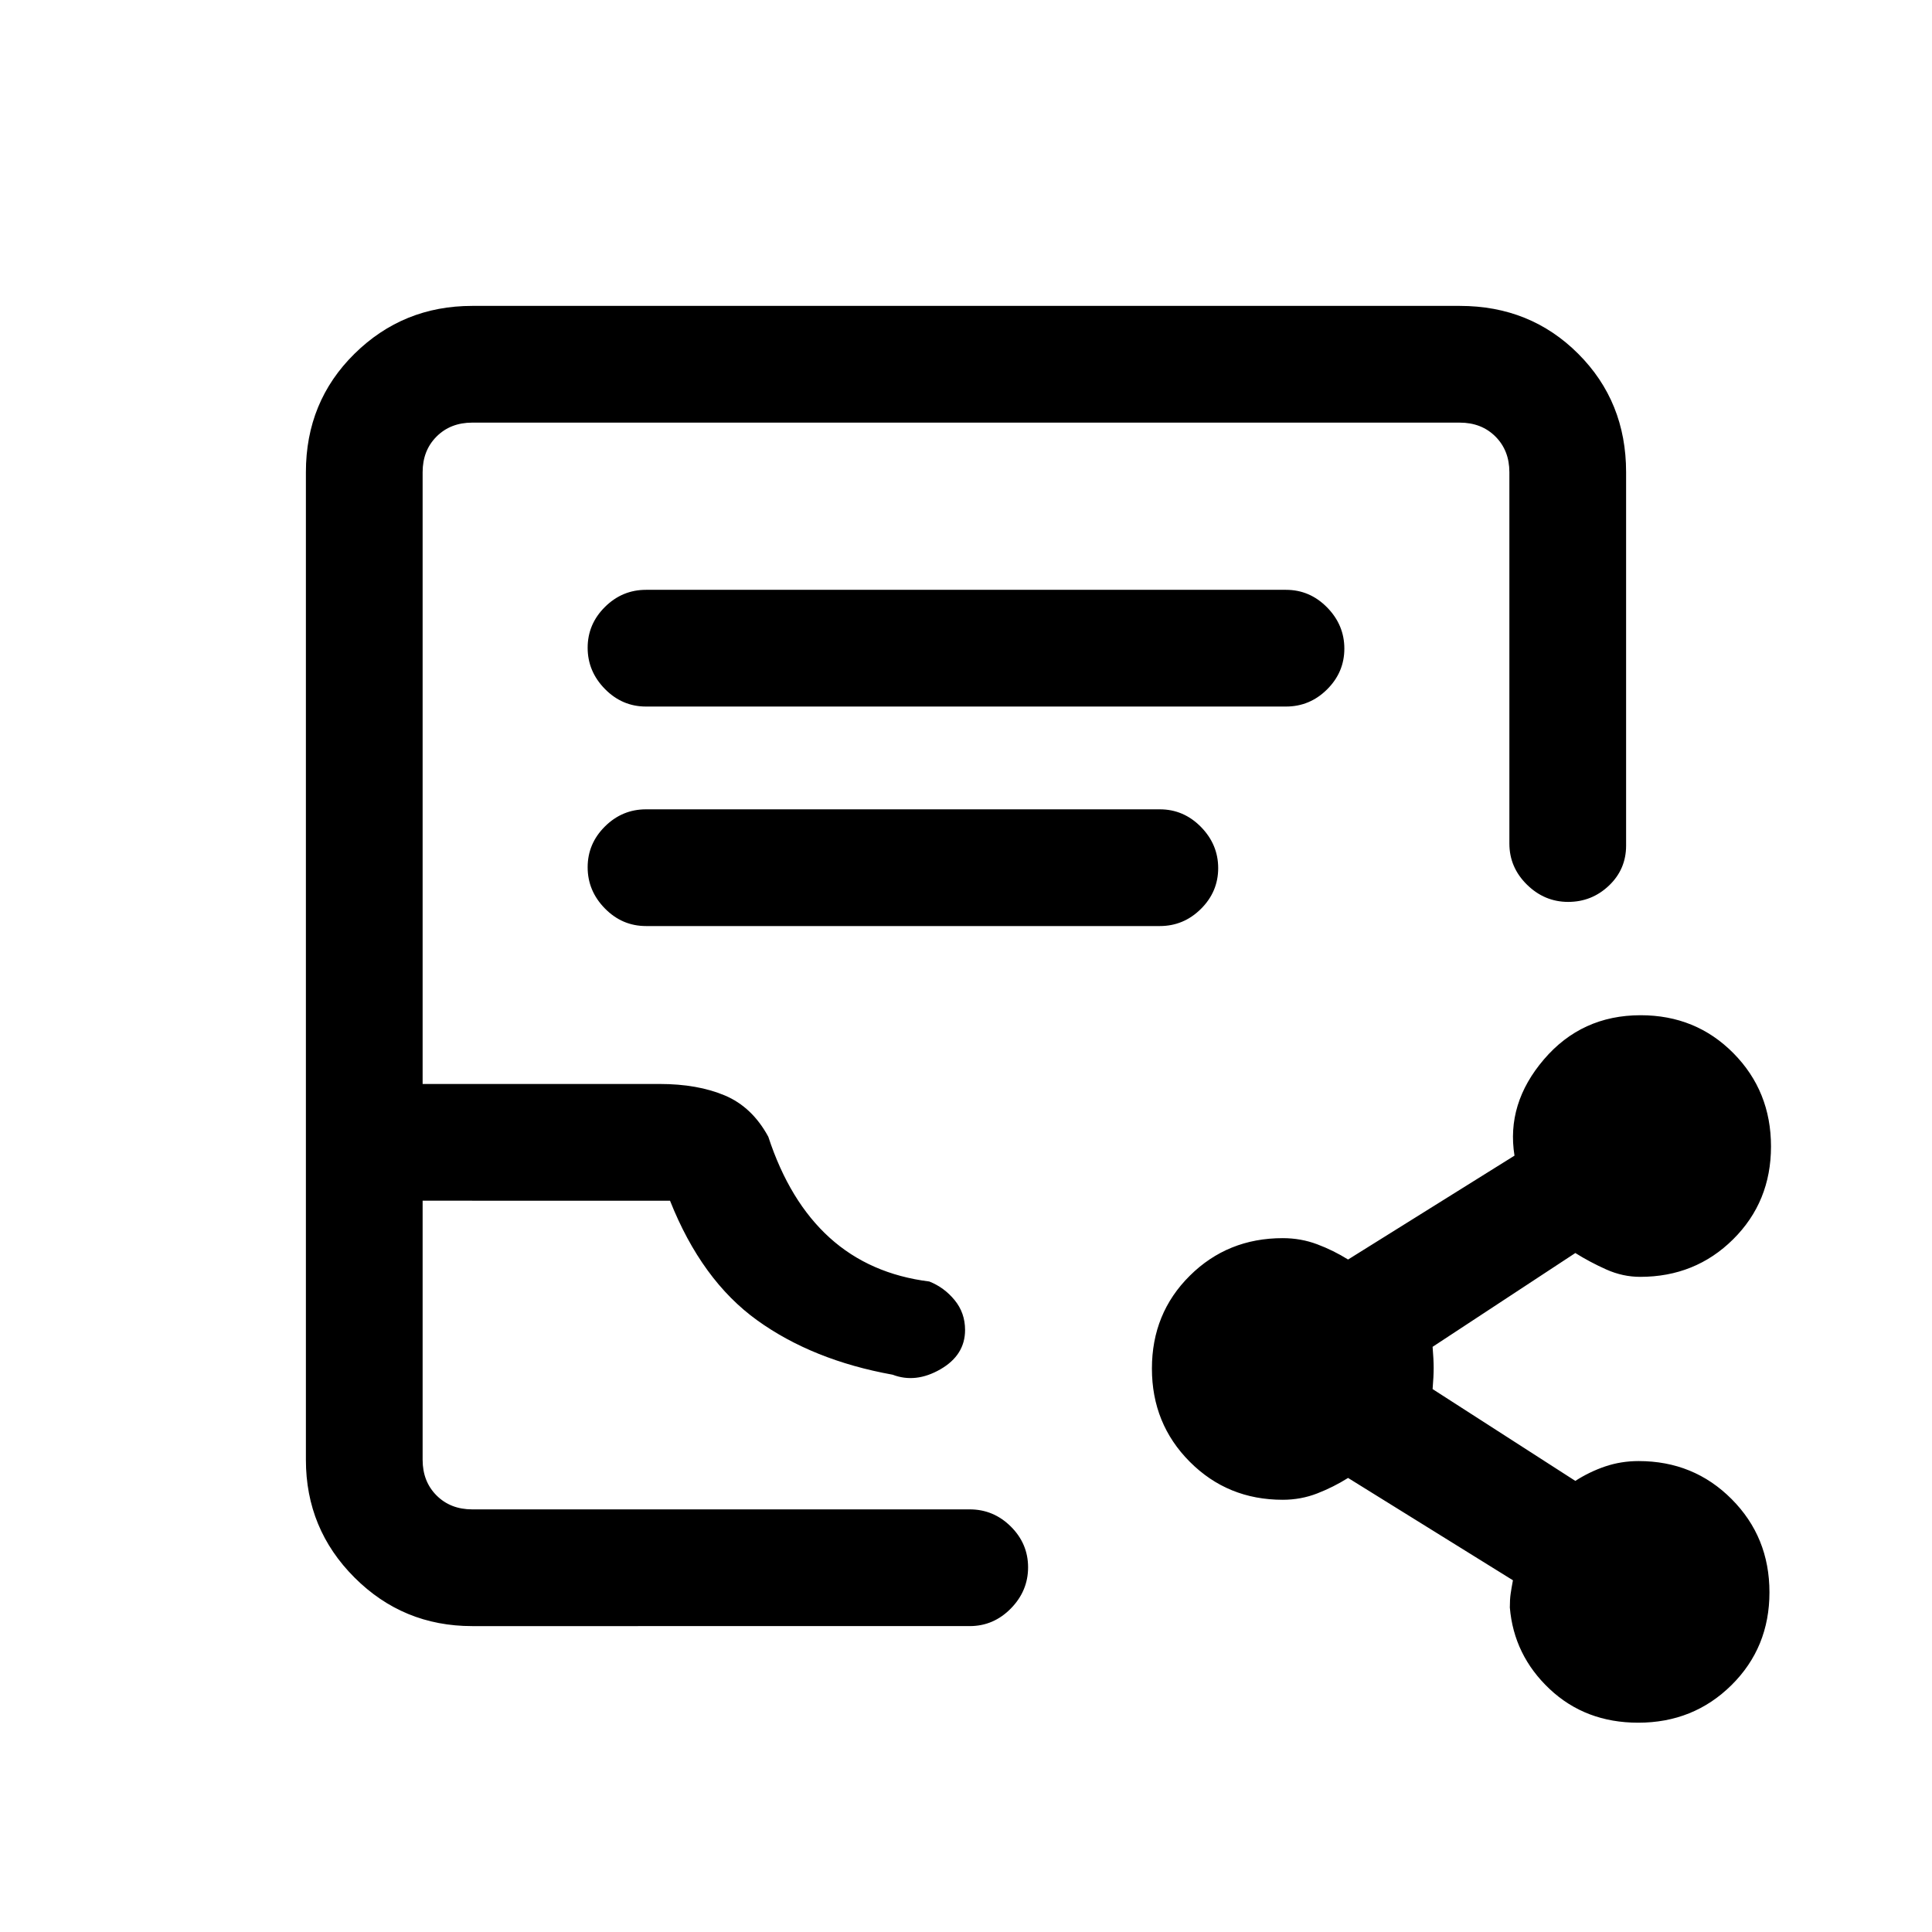<svg xmlns="http://www.w3.org/2000/svg" height="20" viewBox="0 -960 960 960" width="20"><path d="M234.62-152q-34.35 0-58.48-24.14Q152-200.27 152-234.62v-490.76q0-35.05 24.14-58.83Q200.27-808 234.62-808h490.76q35.05 0 58.83 23.79Q808-760.43 808-725.38v185.53q0 11.8-8.52 19.9-8.52 8.1-20.27 8.1t-20.48-8.58q-8.73-8.58-8.73-20.42v-184.53q0-10.77-6.92-17.7-6.93-6.92-17.7-6.92H234.62q-10.77 0-17.7 6.92-6.92 6.93-6.92 17.7v304h117.77q18.88 0 32.44 5.73 13.56 5.73 21.56 20.5 10.54 32.15 30.5 50.19t49.5 21.73q7.38 2.92 12.58 9.25 5.19 6.34 5.19 14.83 0 12.49-12.27 19.55-12.27 7.06-23.73 2.68-39.69-7.16-67.31-27.04-27.61-19.89-43.3-59.42H210v128.76q0 10.77 6.92 17.7 6.93 6.92 17.7 6.92h247.23q11.83 0 20.42 8.52 8.58 8.52 8.58 20.27t-8.58 20.48q-8.59 8.73-20.42 8.73H234.62Zm0-58H210 482.23 234.62ZM321-608.92h318q11.84 0 20.42-8.52 8.58-8.52 8.58-20.27t-8.58-20.48q-8.58-8.73-20.42-8.73H321q-11.84 0-20.42 8.52-8.58 8.52-8.58 20.27t8.58 20.48q8.58 8.73 20.42 8.73Zm0 109.07h255.31q11.84 0 20.42-8.52 8.58-8.52 8.58-20.27 0-11.74-8.58-20.48-8.58-8.73-20.42-8.73H321q-11.84 0-20.42 8.52-8.58 8.52-8.58 20.27t8.58 20.48q8.58 8.73 20.42 8.73ZM814.02-104q-26.22 0-44.01-16.73-17.78-16.74-19.78-40.5 0-4.08.39-6.77.38-2.69 1.15-6.77l-81.92-50.85q-7.23 4.54-15.35 7.7-8.12 3.15-17.12 3.15-27.37 0-46.18-18.88-18.82-18.87-18.82-46.33 0-27.46 18.82-46.12 18.81-18.67 46.18-18.67 9 0 17.1 3.04 8.1 3.04 15.37 7.58l82.69-51.62q-4.16-25.85 14.61-47.81t48.06-21.96q27.46 0 46.13 18.88Q880-417.78 880-390.33q0 27.46-18.81 46.13-18.82 18.66-46.19 18.66-8.63 0-16.82-3.65-8.18-3.66-15.41-8.19l-70.92 46.61q.53 6.39.53 10.5 0 4.12-.53 10.5l70.92 45.62q7.04-4.54 14.89-7.2 7.85-2.65 16.57-2.65 27.37 0 46.19 18.88 18.81 18.87 18.81 46.33 0 27.46-18.88 46.13Q841.48-104 814.02-104Z"/></svg>